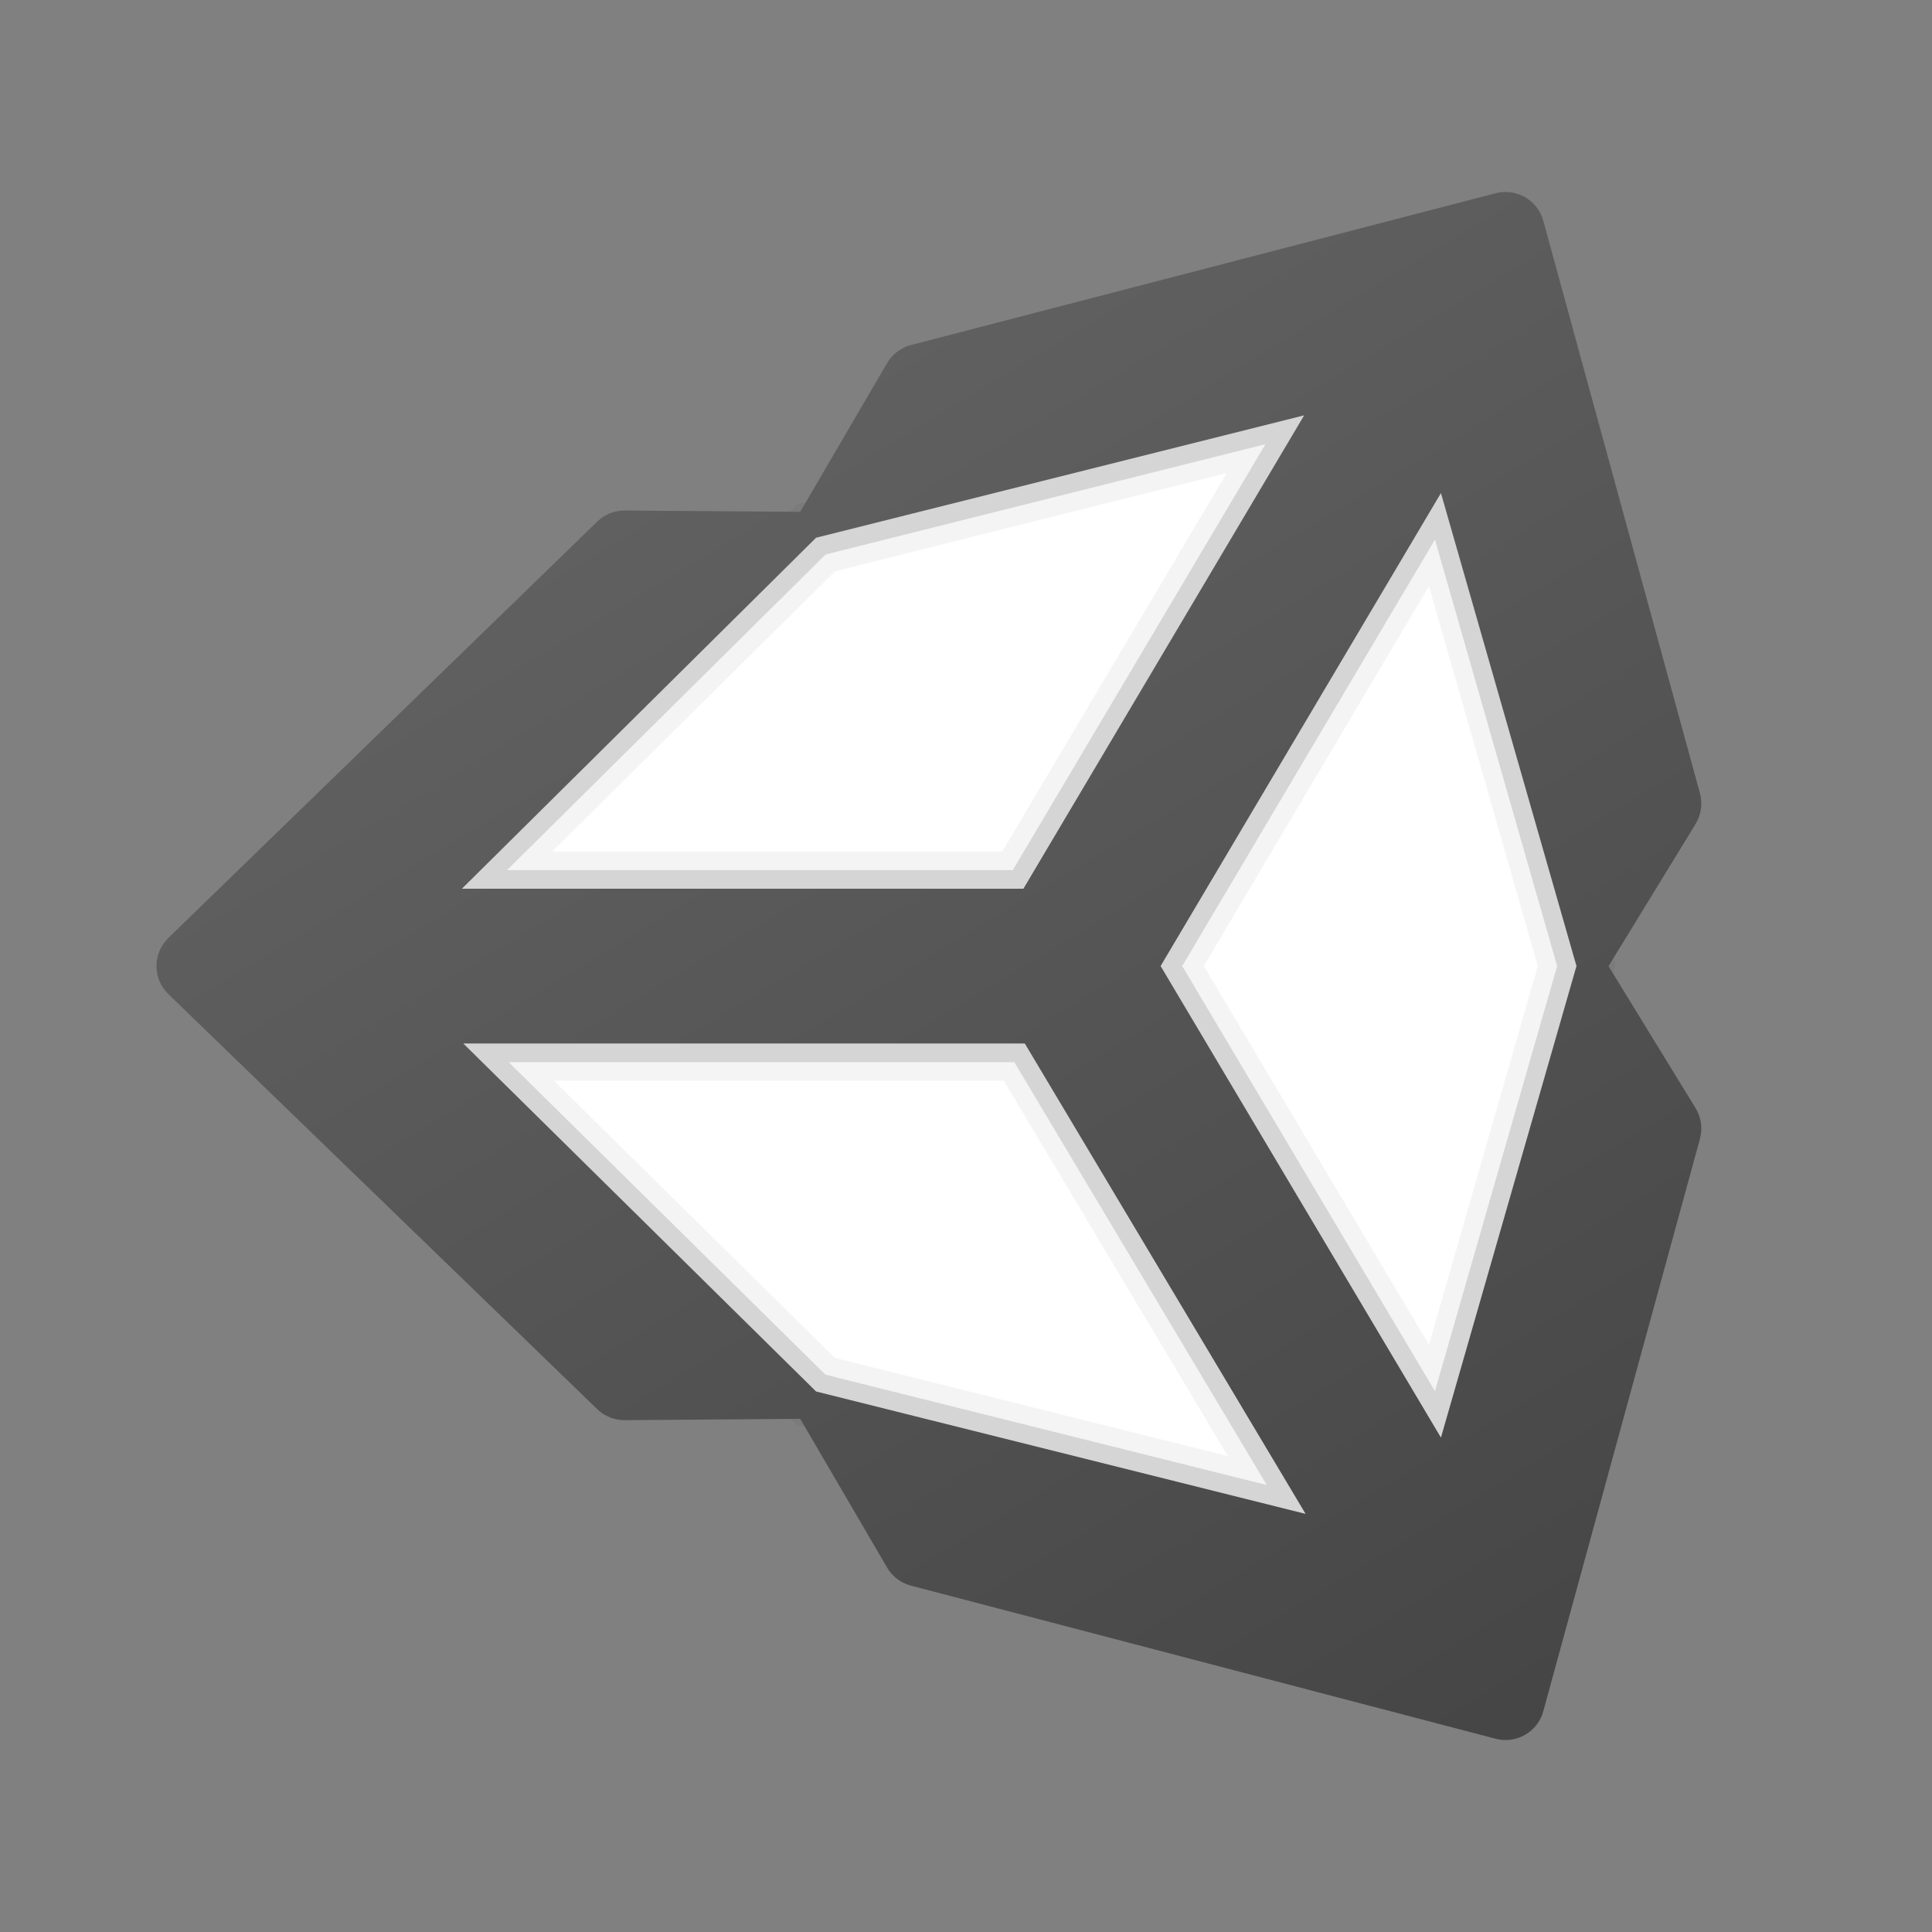 <?xml version="1.0" encoding="utf-8"?>
<svg width="52px" height="52px" viewBox="0 0 52 52" version="1.1" xmlns:xlink="http://www.w3.org/1999/xlink" xmlns="http://www.w3.org/2000/svg">
  <rect x="0" y="0" width="52" height="52" fill="#808080" stroke="none"/>
  <defs>
    <linearGradient x1="0.324" y1="0.055" x2="0.923" y2="1.047" id="gradient_1">
      <stop offset="0" stop-color="#636363" />
      <stop offset="1" stop-color="#444444" />
    </linearGradient>
    <path d="M0 0L50 0L50 50L0 50L0 0Z" id="path_1" />
    <clipPath id="mask_1">
      <use xlink:href="#path_1" />
    </clipPath>
  </defs>
  <g id="Unity-icon" transform="translate(1 1)">
    <path d="M0 0L50 0L50 50L0 50L0 0Z" id="Background" fill="none" fill-rule="evenodd" stroke="none" />
    <g clip-path="url(#mask_1)">
      <path d="M35.188 9.37L20.7 13.002L10.167 23.439L26.842 23.439L35.188 9.37Z" id="Polygon" fill="#FFFFFF" fill-rule="evenodd" stroke="none" />
      <path d="M10.201 26.566L20.701 36.923L35.229 40.555L26.879 26.566L10.201 26.566Z" id="Polygon" fill="#FFFFFF" fill-rule="evenodd" stroke="none" />
      <path d="M37.951 10.967L29.632 25.001L37.951 38.994L41.973 25.001L37.951 10.967Z" id="Polygon" fill="#FFFFFF" fill-rule="evenodd" stroke="none" />
      <path d="M20.965 13.473L34.102 10.178L26.545 22.919L11.432 22.919L20.965 13.473Z" id="Polygon" fill="none" fill-rule="evenodd" stroke="#000000" stroke-opacity="0.07" stroke-width="1" />
      <path d="M20.965 13.473L34.102 10.178L26.545 22.919L11.432 22.919L20.965 13.473Z" id="Polygon" fill="none" fill-rule="evenodd" stroke="#1D1D1B" stroke-opacity="0.05" stroke-width="2" />
      <path d="M20.965 13.473L34.102 10.178L26.545 22.919L11.432 22.919L20.965 13.473Z" id="Polygon" fill="none" fill-rule="evenodd" stroke="#000000" stroke-opacity="0.07" stroke-width="1" />
      <path d="M37.783 37.693L30.238 25.001L37.783 12.271L41.431 25.001L37.783 37.693Z" id="Polygon" fill="none" fill-rule="evenodd" stroke="#000000" stroke-opacity="0.07" stroke-width="1" />
      <path d="M20.965 36.452L11.471 27.087L26.583 27.087L34.141 39.746L20.965 36.452Z" id="Polygon" fill="none" fill-rule="evenodd" stroke="#000000" stroke-opacity="0.07" stroke-width="1" />
      <path d="M37.783 37.693L30.238 25.001L37.783 12.271L41.431 25.001L37.783 37.693Z" id="Polygon" fill="none" fill-rule="evenodd" stroke="#1D1D1B" stroke-opacity="0.05" stroke-width="2" />
      <path d="M37.783 37.693L30.238 25.001L37.783 12.271L41.431 25.001L37.783 37.693Z" id="Polygon" fill="none" fill-rule="evenodd" stroke="#000000" stroke-opacity="0.07" stroke-width="1" />
      <g id="Group" transform="translate(11.471 27.087)">
        <path d="M9.494 9.366L0 0L15.113 0L22.67 12.659L9.494 9.366Z" id="Polygon" fill="none" fill-rule="evenodd" stroke="#1D1D1B" stroke-opacity="0.05" stroke-width="2" />
        <path d="M9.494 9.366L0 0L15.113 0L22.67 12.659L9.494 9.366Z" id="Polygon" fill="none" fill-rule="evenodd" stroke="#000000" stroke-opacity="0.07" stroke-width="1" />
      </g>
      <path d="M37.783 37.693L30.238 25.001L37.783 12.271L41.431 25.001L37.783 37.693L37.783 37.693ZM20.965 36.452L11.47 27.086L26.583 27.086L34.14 39.746L20.965 36.452L20.965 36.452ZM20.965 13.473L34.101 10.179L26.545 22.92L11.432 22.92L20.965 13.473L20.965 13.473ZM39.257 4.201L23.52 8.286C23.249 8.357 23.017 8.532 22.875 8.775L20.538 12.776L15.817 12.741C15.54 12.739 15.274 12.846 15.075 13.039L3.531 24.245C3.105 24.659 3.105 25.344 3.532 25.757L15.075 36.928C15.273 37.12 15.54 37.226 15.816 37.224L20.538 37.188L22.876 41.191C23.017 41.432 23.248 41.607 23.519 41.678L39.256 45.799C39.815 45.945 40.386 45.615 40.538 45.058L44.754 29.653C44.831 29.373 44.788 29.073 44.636 28.825L42.294 25.005L44.636 21.178C44.788 20.93 44.831 20.63 44.754 20.35L40.538 4.942C40.385 4.386 39.815 4.056 39.257 4.201L39.257 4.201Z" id="Shape" fill="url(#gradient_1)" fill-rule="evenodd" stroke="none" />
    </g>
  </g>
</svg>